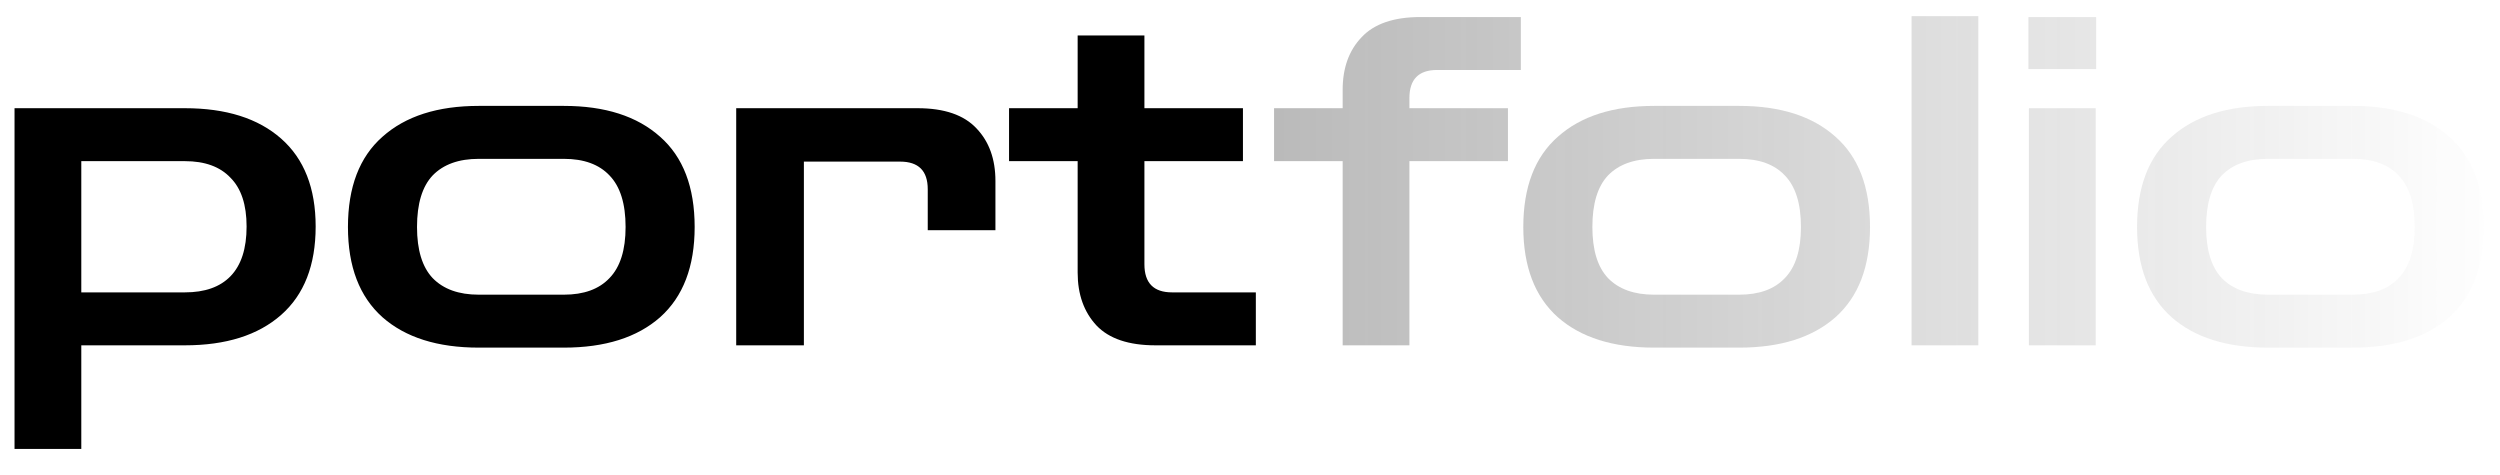 <svg width="695" height="132" viewBox="0 0 695 132" fill="none" xmlns="http://www.w3.org/2000/svg">
<g filter="url(#filter0_d_5_14)">
<path d="M1.04 131.8V37.08H48.4C59.835 37.08 68.752 39.896 75.152 45.528C81.552 51.16 84.752 59.309 84.752 69.976C84.752 80.728 81.552 88.92 75.152 94.552C68.752 100.184 59.835 103 48.4 103H19.6V131.8H1.04ZM48.4 51.8H19.6V88.28H48.4C53.947 88.28 58.171 86.787 61.072 83.8C64.059 80.728 65.552 76.12 65.552 69.976C65.552 63.917 64.059 59.395 61.072 56.408C58.171 53.336 53.947 51.8 48.4 51.8ZM130.082 103.64C118.647 103.64 109.73 100.824 103.33 95.192C96.93 89.475 93.73 81.112 93.73 70.104C93.73 59.011 96.93 50.648 103.33 45.016C109.73 39.299 118.647 36.44 130.082 36.44H153.762C165.197 36.44 174.114 39.299 180.514 45.016C186.914 50.648 190.114 59.011 190.114 70.104C190.114 81.112 186.914 89.475 180.514 95.192C174.114 100.824 165.197 103.64 153.762 103.64H130.082ZM130.082 88.92H153.762C159.309 88.92 163.533 87.384 166.434 84.312C169.421 81.24 170.914 76.504 170.914 70.104C170.914 63.619 169.421 58.84 166.434 55.768C163.533 52.696 159.309 51.16 153.762 51.16H130.082C124.535 51.16 120.269 52.696 117.282 55.768C114.381 58.84 112.93 63.619 112.93 70.104C112.93 76.504 114.381 81.24 117.282 84.312C120.269 87.384 124.535 88.92 130.082 88.92ZM201.665 103V37.08H252.097C259.521 37.08 264.982 38.957 268.481 42.712C271.98 46.381 273.729 51.245 273.729 57.304V71H254.913V59.608C254.913 54.488 252.353 51.928 247.233 51.928H220.481V103H201.665ZM318.219 103C310.795 103 305.334 101.165 301.835 97.496C298.336 93.741 296.587 88.835 296.587 82.776V51.8H277.515V37.08H296.587V16.856H315.147V37.08H342.539V51.8H315.147V80.472C315.147 85.677 317.707 88.28 322.827 88.28H346.123V103H318.219Z" fill="black"/>
<path d="M370.257 103V51.8H351.185V37.08H370.257V31.96C370.257 25.901 372.006 21.037 375.505 17.368C379.004 13.613 384.465 11.736 391.889 11.736H419.793V26.456H396.497C391.377 26.456 388.817 29.059 388.817 34.264V37.08H416.209V51.8H388.817V103H370.257ZM456.832 103.64C445.397 103.64 436.48 100.824 430.08 95.192C423.68 89.475 420.48 81.112 420.48 70.104C420.48 59.011 423.68 50.648 430.08 45.016C436.48 39.299 445.397 36.44 456.832 36.44H480.512C491.947 36.44 500.864 39.299 507.264 45.016C513.664 50.648 516.864 59.011 516.864 70.104C516.864 81.112 513.664 89.475 507.264 95.192C500.864 100.824 491.947 103.64 480.512 103.64H456.832ZM456.832 88.92H480.512C486.059 88.92 490.283 87.384 493.184 84.312C496.171 81.24 497.664 76.504 497.664 70.104C497.664 63.619 496.171 58.84 493.184 55.768C490.283 52.696 486.059 51.16 480.512 51.16H456.832C451.285 51.16 447.019 52.696 444.032 55.768C441.131 58.84 439.68 63.619 439.68 70.104C439.68 76.504 441.131 81.24 444.032 84.312C447.019 87.384 451.285 88.92 456.832 88.92ZM528.415 103V11.48H546.975V103H528.415ZM561.04 103V37.08H579.6V103H561.04ZM560.912 26.2V11.736H579.728V26.2H560.912ZM627.457 103.64C616.022 103.64 607.105 100.824 600.705 95.192C594.305 89.475 591.105 81.112 591.105 70.104C591.105 59.011 594.305 50.648 600.705 45.016C607.105 39.299 616.022 36.44 627.457 36.44H651.137C662.572 36.44 671.489 39.299 677.889 45.016C684.289 50.648 687.489 59.011 687.489 70.104C687.489 81.112 684.289 89.475 677.889 95.192C671.489 100.824 662.572 103.64 651.137 103.64H627.457ZM627.457 88.92H651.137C656.684 88.92 660.908 87.384 663.809 84.312C666.796 81.24 668.289 76.504 668.289 70.104C668.289 63.619 666.796 58.84 663.809 55.768C660.908 52.696 656.684 51.16 651.137 51.16H627.457C621.91 51.16 617.644 52.696 614.657 55.768C611.756 58.84 610.305 63.619 610.305 70.104C610.305 76.504 611.756 81.24 614.657 84.312C617.644 87.384 621.91 88.92 627.457 88.92Z" fill="url(#paint0_linear_5_14)"/>
</g>
<defs>
<filter id="filter0_d_5_14" x="0.04" y="0.48" width="694.449" height="131.32" filterUnits="userSpaceOnUse" color-interpolation-filters="sRGB">
<feFlood flood-opacity="0" result="BackgroundImageFix"/>
<feColorMatrix in="SourceAlpha" type="matrix" values="0 0 0 0 0 0 0 0 0 0 0 0 0 0 0 0 0 0 127 0" result="hardAlpha"/>
<feMorphology radius="4" operator="dilate" in="SourceAlpha" result="effect1_dropShadow_5_14"/>
<feOffset dx="3" dy="-7"/>
<feComposite in2="hardAlpha" operator="out"/>
<feColorMatrix type="matrix" values="0 0 0 0 0 0 0 0 0 0 0 0 0 0 0 0 0 0 0.25 0"/>
<feBlend mode="normal" in2="BackgroundImageFix" result="effect1_dropShadow_5_14"/>
<feBlend mode="normal" in="SourceGraphic" in2="effect1_dropShadow_5_14" result="shape"/>
</filter>
<linearGradient id="paint0_linear_5_14" x1="-6" y1="61" x2="692" y2="61" gradientUnits="userSpaceOnUse">
<stop stop-opacity="0.5"/>
<stop offset="1" stop-color="white" stop-opacity="0.6"/>
</linearGradient>
</defs>
</svg>
